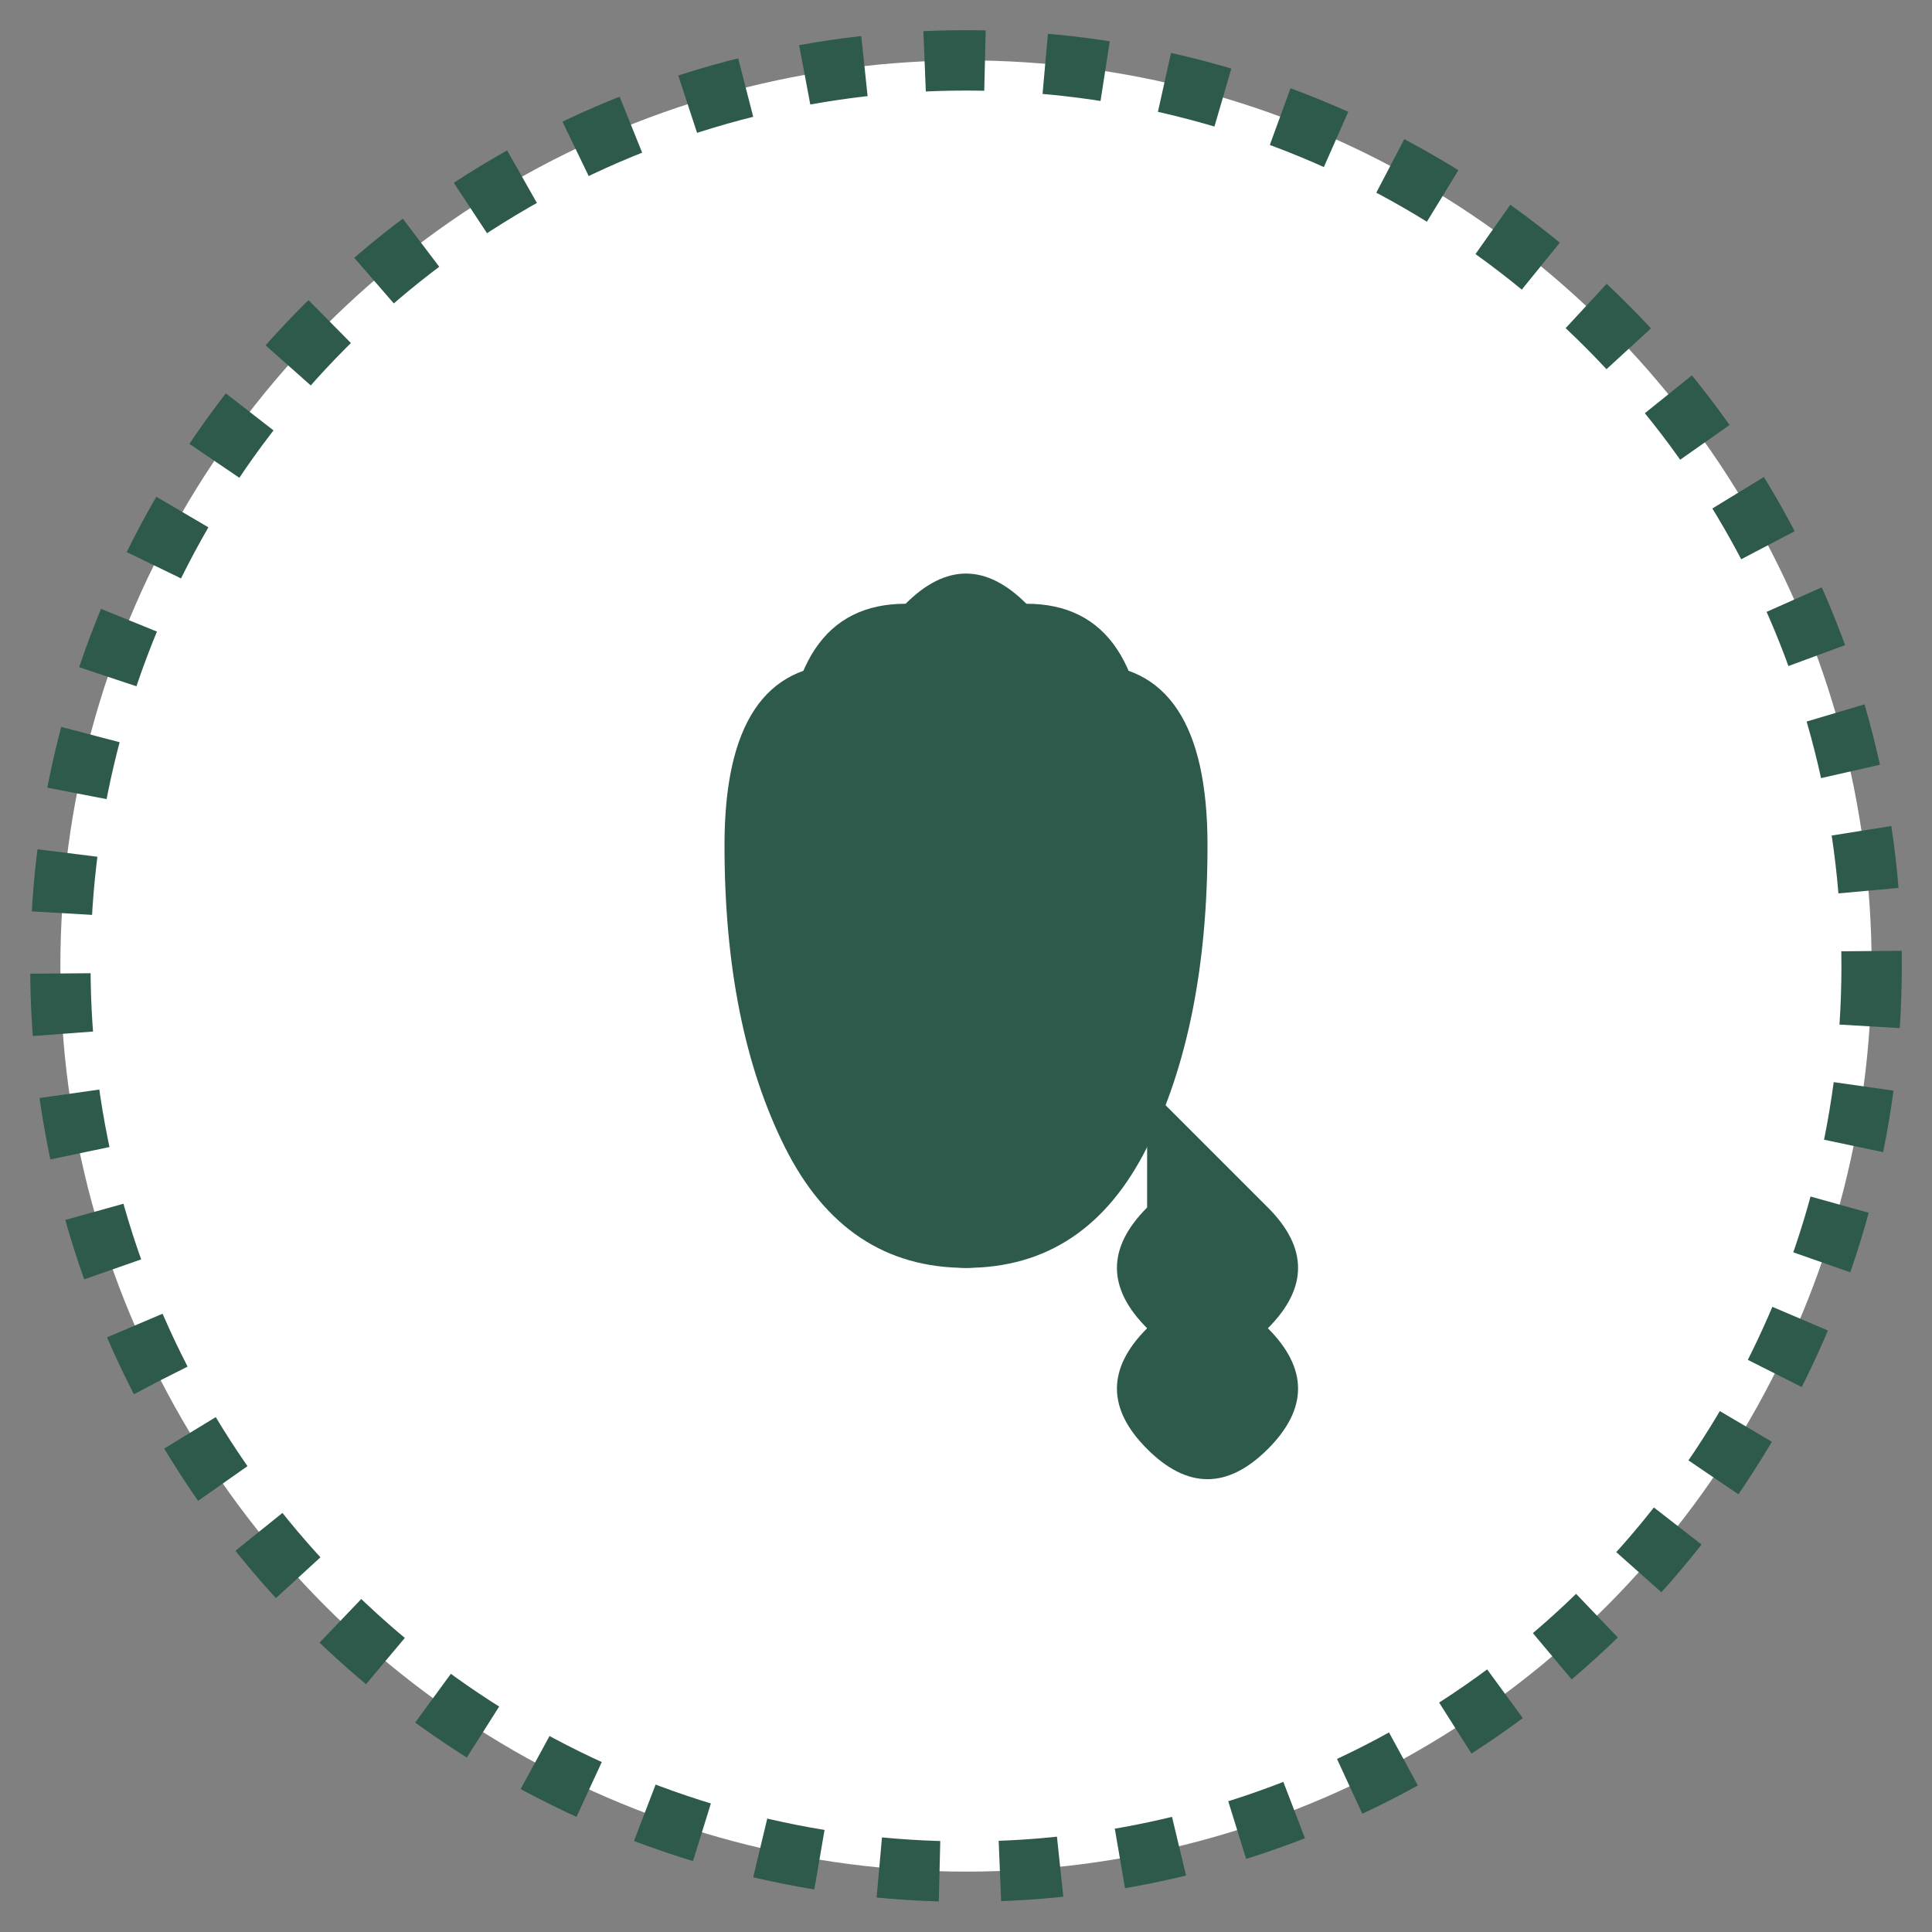 <svg width="32" height="32" viewBox="0 0 32 32" xmlns="http://www.w3.org/2000/svg">
  <rect x="0" y="0" width="32" height="32" fill="#808080" stroke="none"/>
  <!-- Background circle with textured edge -->
  <circle cx="16" cy="16" r="15" fill="white" stroke="#2D5A4A" stroke-width="1" stroke-dasharray="1,1"/>
  
  <!-- Stylized head with bandana -->
  <g fill="#2D5A4A">
    <!-- Head outline - more rounded -->
    <path d="M 12 14 Q 12 11 14 11 Q 16 10 18 11 Q 20 11 20 14 Q 20 17 19 19 Q 17 21 16 21 Q 15 21 13 19 Q 12 17 12 14 Z"/>
    
    <!-- Bandana/head covering -->
    <path d="M 13 13 Q 13 10 15 10 Q 16 9 17 10 Q 19 10 19 13 Q 19 14 18 15 Q 17 16 16 16 Q 16 16 15 16 Q 14 15 13 14 Q 13 13 13 13 Z"/>
    
    <!-- Bandana knot and flowing ends -->
    <path d="M 17 16 Q 18 15 19 16 Q 20 17 19 18 Q 18 19 17 18 Q 16 17 17 16 Z"/>
    <path d="M 19 18 Q 20 19 21 20 Q 22 21 21 22 Q 20 23 19 22 Q 18 21 19 20 Q 19 19 19 18 Z"/>
    <path d="M 19 20 Q 20 21 21 22 Q 22 23 21 24 Q 20 25 19 24 Q 18 23 19 22 Q 19 21 19 20 Z"/>
    
    <!-- Stylized chin/smile -->
    <path d="M 13 19 Q 15 20 16 20 Q 17 20 19 19 Q 18 21 16 21 Q 14 21 13 19 Z"/>
  </g>
</svg>
